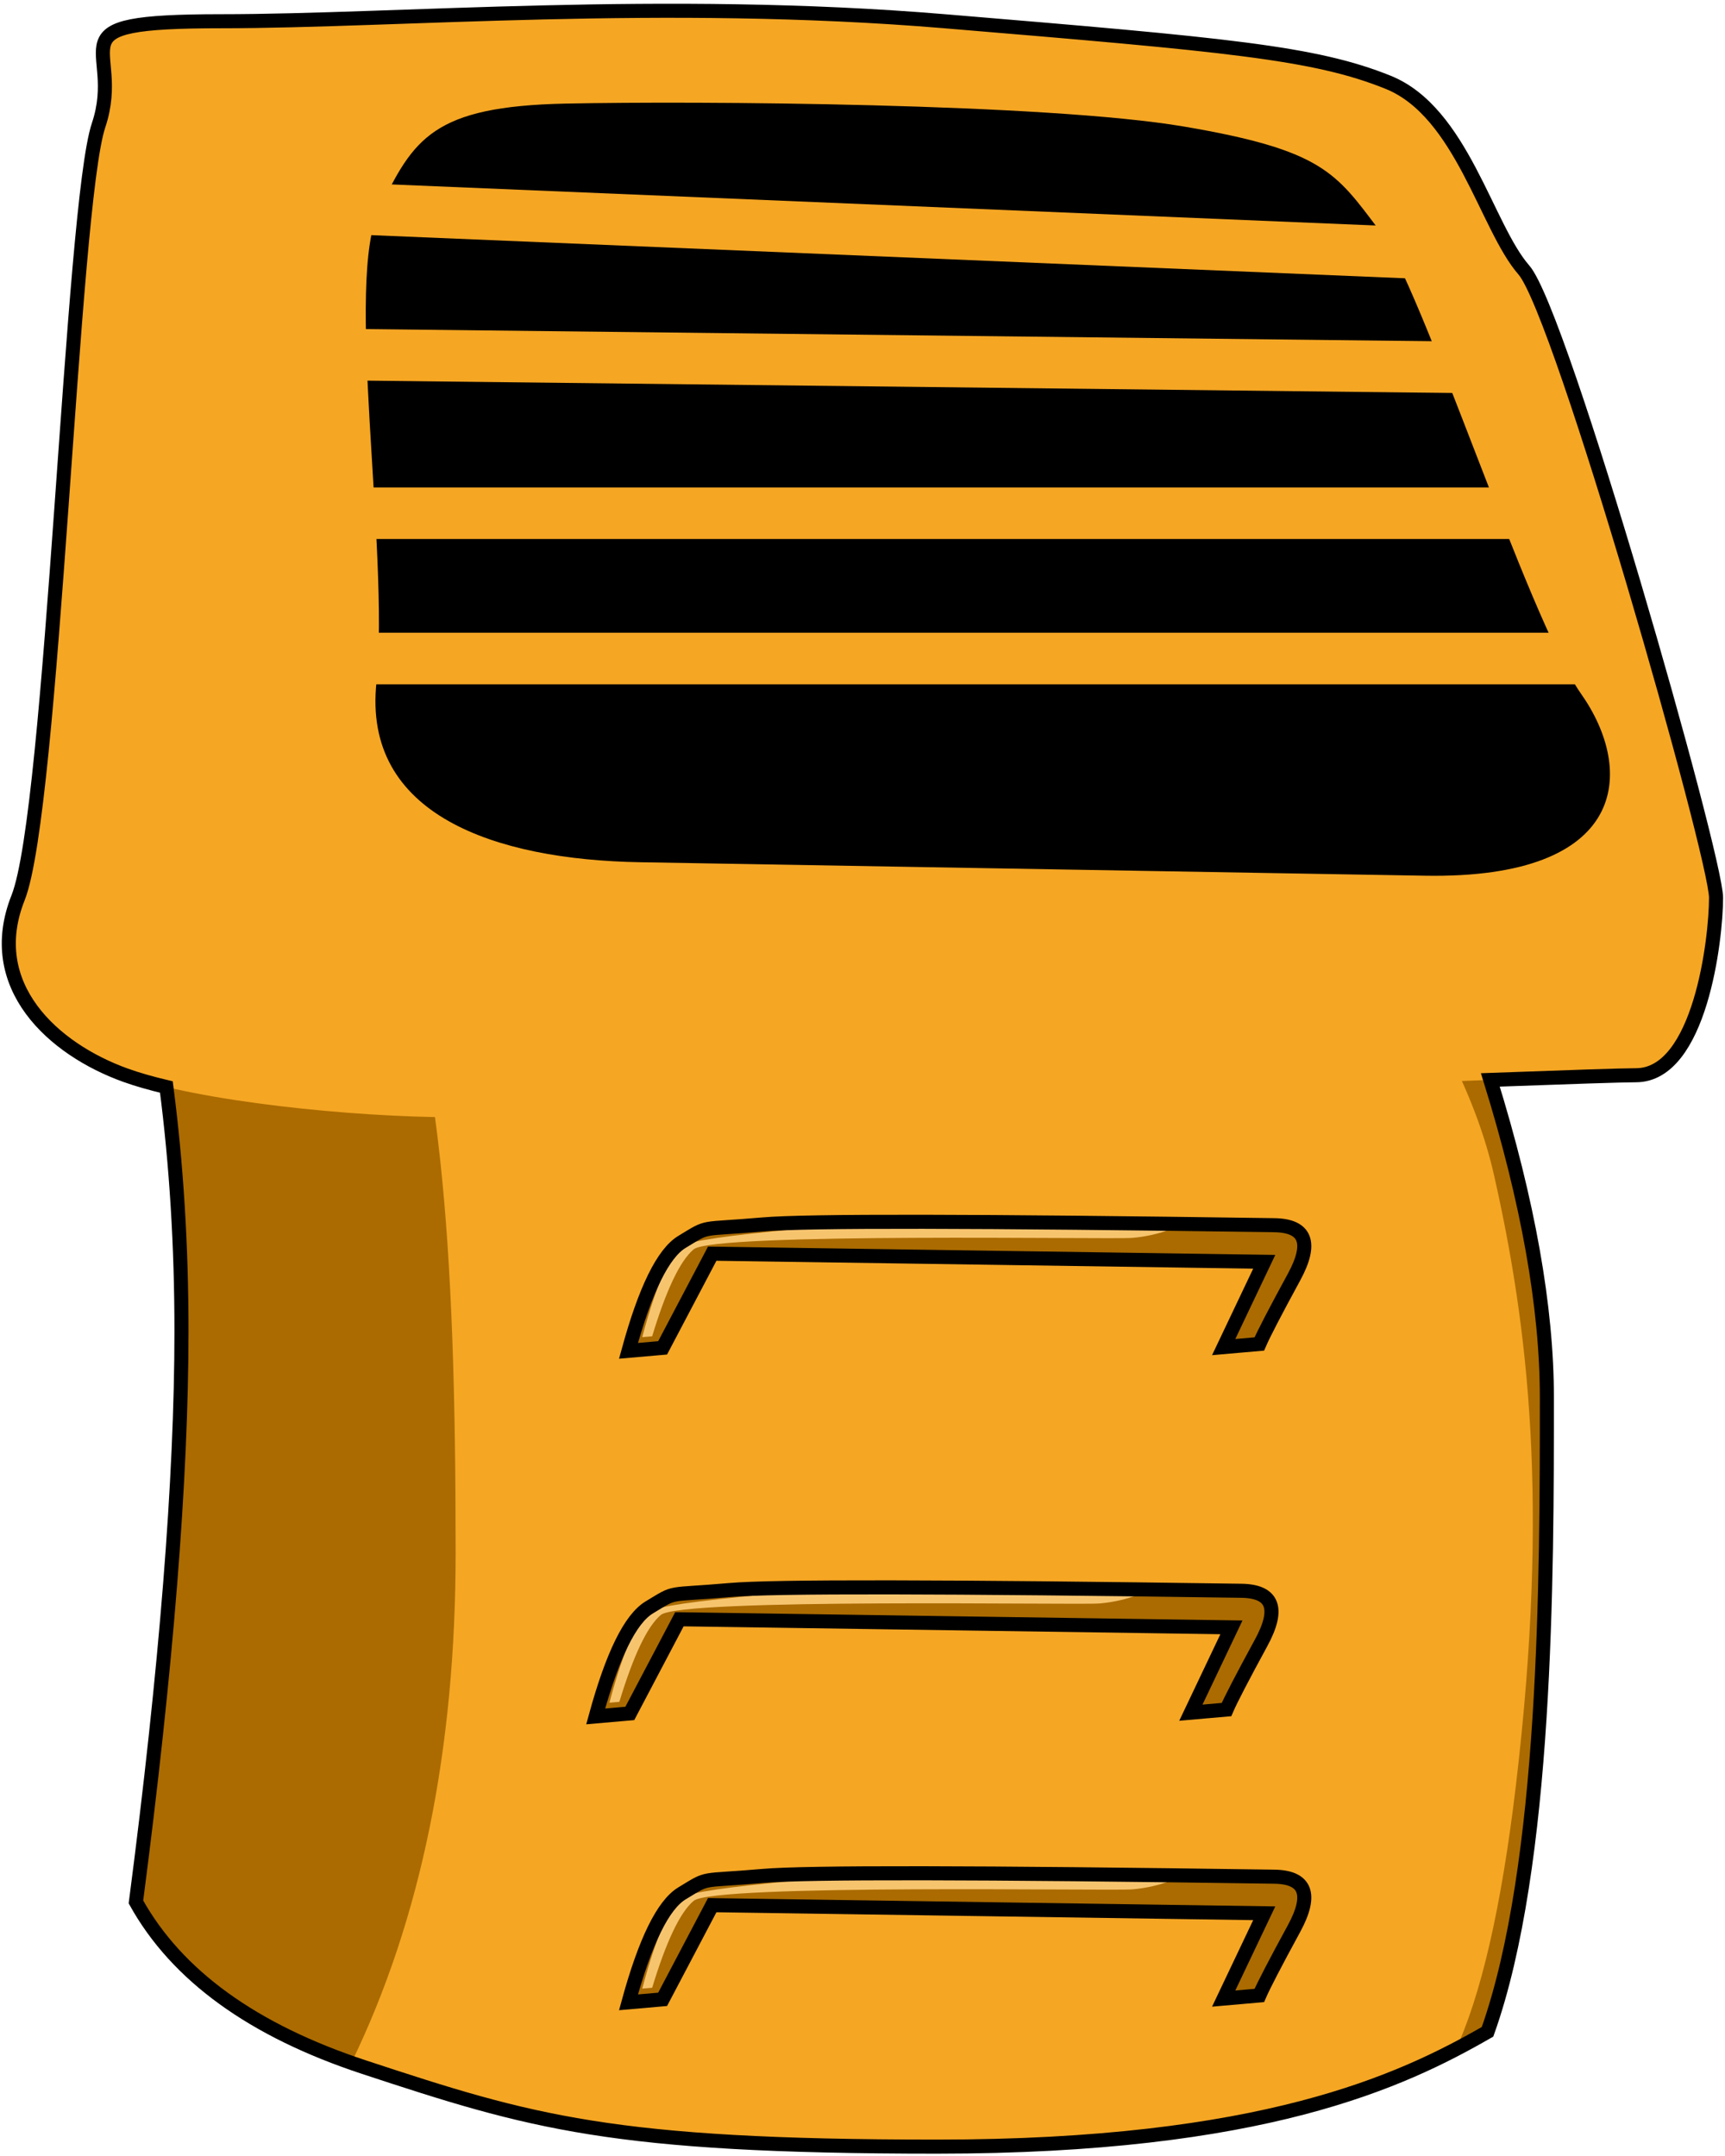 <?xml version="1.0" encoding="UTF-8"?>
<svg width="368px" height="460px" viewBox="0 0 368 460" version="1.1" xmlns="http://www.w3.org/2000/svg" xmlns:xlink="http://www.w3.org/1999/xlink">
    <!-- Generator: Sketch 51.3 (57544) - http://www.bohemiancoding.com/sketch -->
    <title>ConstTorso</title>
    <desc>Created with Sketch.</desc>
    <defs></defs>
    <g id="const" stroke="none" stroke-width="1" fill="none" fill-rule="evenodd">
        <g id="ConstBot" transform="translate(-286, -293)" fill-rule="nonzero">
            <g id="ConstBody" transform="translate(287, 295)">
                <path d="M198.872,456 C129.369,456 112.255,450.776 76.66,439.045 C52.929,431.225 36.709,419.477 28,403.8 C34.476,354.126 37.713,313.522 37.713,281.988 C37.713,250.453 34.476,221.324 28,194.599 C57.344,186.866 102.023,183 162.037,183 C222.052,183 270.821,189.814 308.345,203.442 C322.115,240.065 329,270.982 329,296.195 C329,334.014 329,395.997 316.34,431.501 C297.983,442.074 268.375,456 198.872,456 Z" id="back" fill="#AB6B00"></path>
                <path d="M74,438.037 C88.8,407.497 96.199,371.25 96.199,329.295 C96.199,263.438 93.135,217.88 78.575,186.379 C102.119,184.126 130.147,183 162.659,183 C214.302,183 257.649,188.009 292.699,198.027 C305.834,216.073 314.186,233.016 317.756,248.855 C324.962,280.832 329.592,318.372 322.386,378.996 C319.291,405.035 314.914,424.032 309.254,435.986 C290.218,445.625 259.839,456 199.628,456 C129.871,456 112.694,450.776 76.968,439.045 C75.966,438.716 74.976,438.38 74,438.037 Z" id="highlight" fill="#F5A623"></path>
                <path d="M295.168,15.573 C310.877,21.937 316.099,46.457 324.089,55.601 C332.078,64.746 365.09,180.719 365.09,189.54 C365.09,198.361 361.692,227.411 347.999,227.411 C334.306,227.411 118.505,236.384 96.317,236.384 C74.129,236.384 41.253,232.97 25.785,227.411 C10.316,221.852 -4.599,208.303 2.858,189.54 C10.316,170.777 14.287,41.855 20.036,24.704 C25.785,7.554 8.76,2.53 46.216,2.53 C83.672,2.53 140.386,-2.487 200.508,2.53 C260.631,7.546 279.458,9.209 295.168,15.573 Z" id="Path-3" fill="#F5A623"></path>
                <path d="M34.495,229.924 C31.218,229.146 28.276,228.306 25.785,227.411 C10.316,221.852 -4.599,208.303 2.858,189.54 C10.316,170.777 14.287,41.855 20.036,24.704 C25.785,7.554 8.76,2.53 46.216,2.53 C83.672,2.53 140.386,-2.487 200.508,2.53 C260.631,7.546 279.458,9.209 295.168,15.573 C310.877,21.937 316.099,46.457 324.089,55.601 C332.078,64.746 365.09,180.719 365.09,189.54 C365.09,198.361 361.692,227.411 347.999,227.411 C345.159,227.411 333.631,227.797 316.941,228.408 C324.98,254.334 329,276.93 329,296.195 C329,334.014 329,395.997 316.34,431.501 C297.983,442.074 268.375,456 198.872,456 C129.369,456 112.255,450.776 76.66,439.045 C52.929,431.225 36.709,419.477 28,403.8 C34.476,354.126 37.713,313.522 37.713,281.988 C37.713,263.837 36.641,246.482 34.495,229.924 Z" id="Combined-Shape" stroke="#000000" stroke-width="3"></path>
                <g id="Handle" transform="translate(197.746, 350.839) rotate(-95) translate(-197.746, -350.839) translate(180.246, 277.339)">
                    <path d="M10.424,0.941 C23.126,5.643 30.515,10.11 32.592,14.342 C35.707,20.689 34.791,17.906 34.791,31.848 C34.791,41.142 31.572,77.322 25.135,140.387 C24.48,147.241 20.67,148.357 13.705,143.736 C6.741,139.115 2.223,136.246 0.152,135.129 L0.152,127.5 L17.534,137.707 L29.52,20.539 L10.424,8.248 L10.424,0.941 Z" id="Path-8" fill="#AB6B00"></path>
                    <path d="M13.081,4.113 C24.897,8.389 31.215,12.128 32.036,15.329 C32.857,18.529 33.231,28.473 33.159,45.158 L26.25,118.715 C25.459,115.928 25.063,113.071 25.063,110.144 C25.063,105.755 34.061,21.298 30.778,16.663 C28.59,13.572 22.691,10.099 13.081,6.242 L13.081,4.113 Z" id="Path-9" fill="#F7C46E"></path>
                    <path d="M10.424,0.941 C23.126,5.643 30.515,10.11 32.592,14.342 C35.707,20.689 34.791,17.906 34.791,31.848 C34.791,41.142 31.572,77.322 25.135,140.387 C24.48,147.241 20.67,148.357 13.705,143.736 C6.741,139.115 2.223,136.246 0.152,135.129 L0.152,127.5 L17.534,137.707 L29.52,20.539 L10.424,8.248 L10.424,0.941 Z" id="Path-8" stroke="#000000" stroke-width="3"></path>
                </g>
                <g id="Handle" transform="translate(204.746, 272.839) rotate(-95) translate(-204.746, -272.839) translate(187.246, 199.339)">
                    <path d="M10.424,0.941 C23.126,5.643 30.515,10.11 32.592,14.342 C35.707,20.689 34.791,17.906 34.791,31.848 C34.791,41.142 31.572,77.322 25.135,140.387 C24.48,147.241 20.67,148.357 13.705,143.736 C6.741,139.115 2.223,136.246 0.152,135.129 L0.152,127.5 L17.534,137.707 L29.52,20.539 L10.424,8.248 L10.424,0.941 Z" id="Path-8" fill="#AB6B00"></path>
                    <path d="M13.081,4.113 C24.897,8.389 31.215,12.128 32.036,15.329 C32.857,18.529 33.231,28.473 33.159,45.158 L26.25,118.715 C25.459,115.928 25.063,113.071 25.063,110.144 C25.063,105.755 34.061,21.298 30.778,16.663 C28.59,13.572 22.691,10.099 13.081,6.242 L13.081,4.113 Z" id="Path-9" fill="#F7C46E"></path>
                    <path d="M10.424,0.941 C23.126,5.643 30.515,10.11 32.592,14.342 C35.707,20.689 34.791,17.906 34.791,31.848 C34.791,41.142 31.572,77.322 25.135,140.387 C24.48,147.241 20.67,148.357 13.705,143.736 C6.741,139.115 2.223,136.246 0.152,135.129 L0.152,127.5 L17.534,137.707 L29.52,20.539 L10.424,8.248 L10.424,0.941 Z" id="Path-8" stroke="#000000" stroke-width="3"></path>
                </g>
                <g id="Handle" transform="translate(204.746, 411.839) rotate(-95) translate(-204.746, -411.839) translate(187.246, 338.339)">
                    <path d="M10.424,0.941 C23.126,5.643 30.515,10.11 32.592,14.342 C35.707,20.689 34.791,17.906 34.791,31.848 C34.791,41.142 31.572,77.322 25.135,140.387 C24.48,147.241 20.67,148.357 13.705,143.736 C6.741,139.115 2.223,136.246 0.152,135.129 L0.152,127.5 L17.534,137.707 L29.52,20.539 L10.424,8.248 L10.424,0.941 Z" id="Path-8" fill="#AB6B00"></path>
                    <path d="M13.081,4.113 C24.897,8.389 31.215,12.128 32.036,15.329 C32.857,18.529 33.231,28.473 33.159,45.158 L26.25,118.715 C25.459,115.928 25.063,113.071 25.063,110.144 C25.063,105.755 34.061,21.298 30.778,16.663 C28.59,13.572 22.691,10.099 13.081,6.242 L13.081,4.113 Z" id="Path-9" fill="#F7C46E"></path>
                    <path d="M10.424,0.941 C23.126,5.643 30.515,10.11 32.592,14.342 C35.707,20.689 34.791,17.906 34.791,31.848 C34.791,41.142 31.572,77.322 25.135,140.387 C24.48,147.241 20.67,148.357 13.705,143.736 C6.741,139.115 2.223,136.246 0.152,135.129 L0.152,127.5 L17.534,137.707 L29.52,20.539 L10.424,8.248 L10.424,0.941 Z" id="Path-8" stroke="#000000" stroke-width="3"></path>
                </g>
                <path d="M251.493,24.986 C281.198,30.017 283.976,34.87 293.092,46.929 C302.37,59.019 324.767,129.482 336.23,145.938 C347.912,162.436 346.413,185.587 302.981,184.841 C259.549,184.095 166.602,182.498 135.581,181.965 C104.56,181.433 76.243,171.856 79.324,143.496 C82.099,115.077 72.429,57.533 79.965,42.596 C87.171,27.597 91.384,20.698 119.567,20.106 C147.75,19.515 222.19,20.031 251.493,24.986 Z" id="Path-16" fill="#000000"></path>
                <rect id="Rectangle-2" fill="#F5A623" x="59" y="133" width="278" height="11"></rect>
                <rect id="Rectangle-2-Copy" fill="#F5A623" x="59" y="102" width="278" height="11"></rect>
                <polygon id="Rectangle-2-Copy-2" fill="#F5A623" points="29.738 67.674 322 71 322 82 29.738 78.674"></polygon>
                <polygon id="Rectangle-2-Copy-3" fill="#F5A623" points="34.954 35.365 306 46.679 306 57.679 34.954 46.365"></polygon>
            </g>
        </g>
    </g>
</svg>
